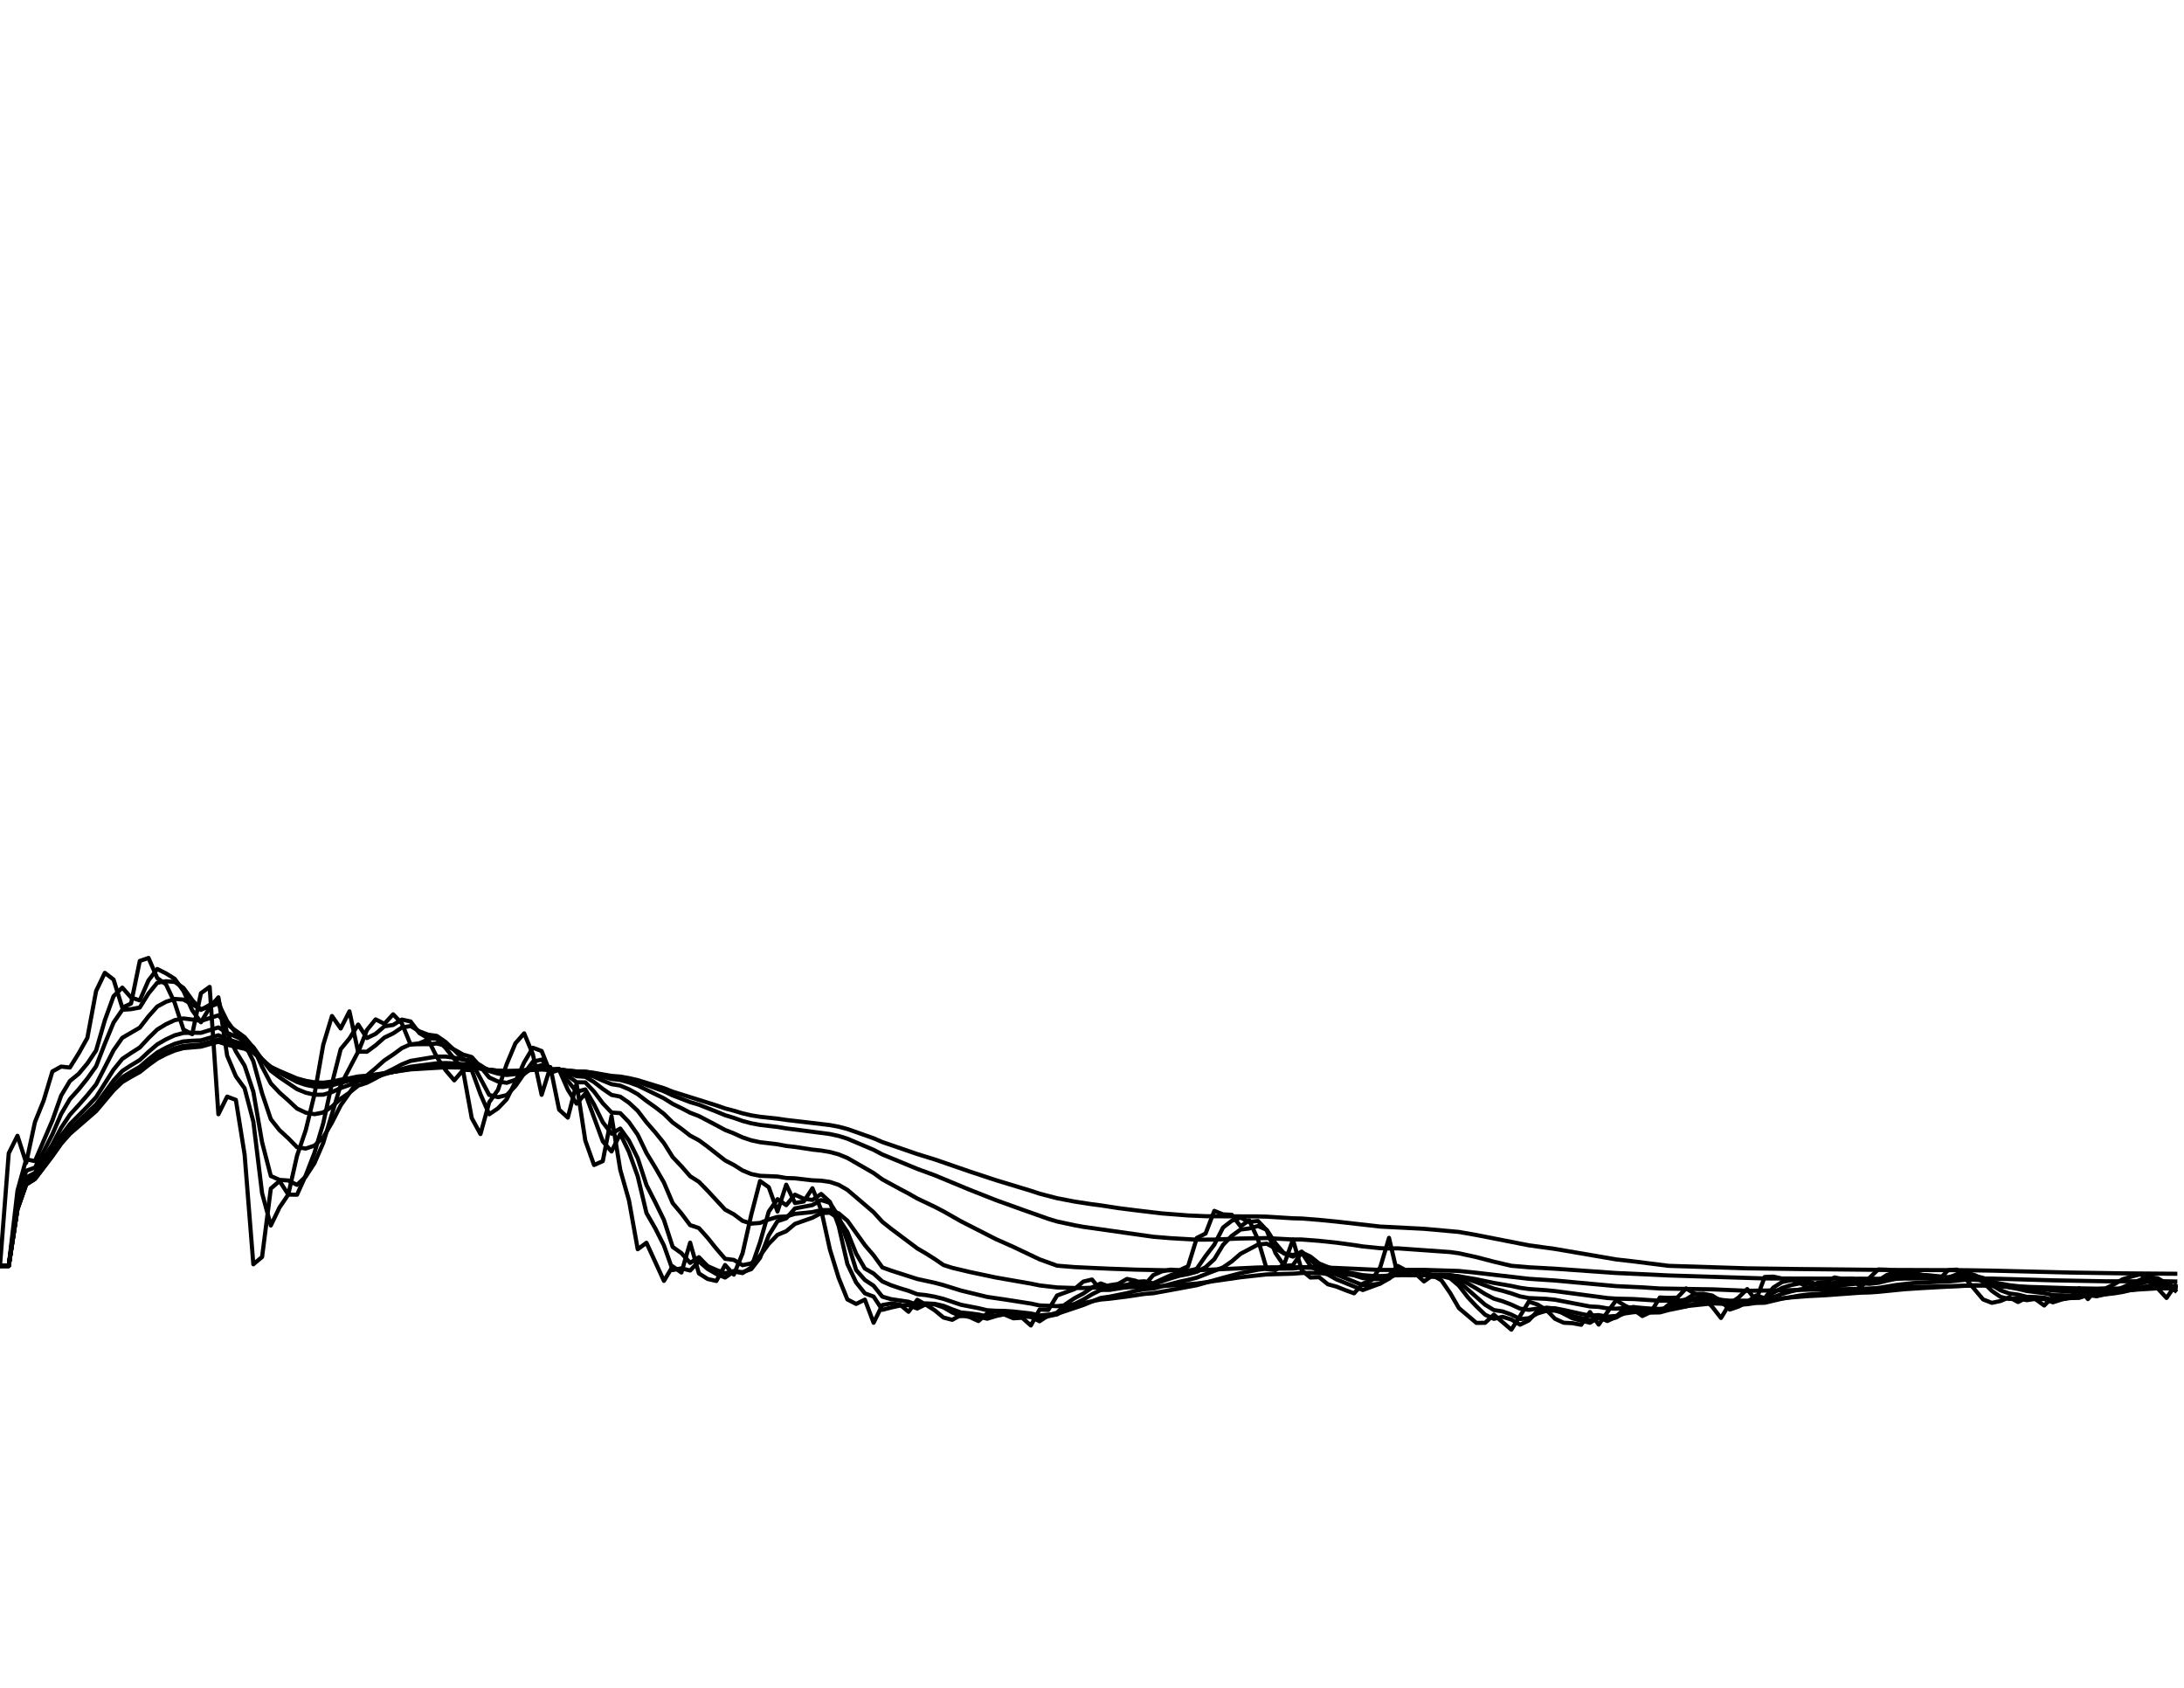 <?xml version="1.0" encoding="utf-8" standalone="no"?>
<!DOCTYPE svg PUBLIC "-//W3C//DTD SVG 1.1//EN"
  "http://www.w3.org/Graphics/SVG/1.1/DTD/svg11.dtd">
<svg xmlns:xlink="http://www.w3.org/1999/xlink" width="792pt" height="612pt" viewBox="0 0 792 612" xmlns="http://www.w3.org/2000/svg" version="1.1">
 <defs>
  <style type="text/css">*{stroke-linejoin: round; stroke-linecap: butt}</style>
 </defs>
 <g id="figure_1">
  <g id="patch_1">
   <path d="M 0 612 
L 792 612 
L 792 0 
L 0 0 
z
" style="fill: #ffffff"/>
  </g>
  <g id="axes_1">
   <g id="line2d_1">
    <path d="M 0 459 
L 3.168 418.156 
L 6.336 411.832 
L 9.504 421.625 
L 12.672 406.865 
L 15.84 399.013 
L 19.008 388.487 
L 22.176 386.74 
L 25.344 387.078 
L 28.512 381.988 
L 31.68 376.331 
L 34.848 359.328 
L 38.016 352.746 
L 41.184 355.181 
L 44.352 365.372 
L 47.52 363.879 
L 50.688 348.437 
L 53.856 347.35 
L 57.024 354.634 
L 60.192 356.909 
L 63.36 363.63 
L 66.528 373.317 
L 69.696 374.991 
L 72.864 360.126 
L 76.032 357.843 
L 79.2 404.017 
L 82.368 397.623 
L 85.536 398.815 
L 88.704 418.614 
L 91.872 458.422 
L 95.04 455.765 
L 98.208 430.963 
L 101.376 428.231 
L 104.544 433.122 
L 107.712 419.073 
L 110.88 409.775 
L 114.048 396.772 
L 117.216 378.849 
L 120.384 368.394 
L 123.552 372.927 
L 126.72 366.702 
L 129.888 381.511 
L 133.056 373.484 
L 136.224 369.616 
L 139.392 371.228 
L 142.56 367.783 
L 145.728 371.061 
L 148.896 378.765 
L 152.064 378.289 
L 155.232 376.918 
L 158.4 383.252 
L 161.568 388.008 
L 164.736 391.734 
L 167.904 388.036 
L 171.072 405.412 
L 174.24 411.203 
L 177.408 399.666 
L 180.576 395.214 
L 183.744 385.839 
L 186.912 378.289 
L 190.08 374.684 
L 193.248 382.297 
L 196.416 396.971 
L 199.584 386.909 
L 202.752 402.338 
L 205.92 405.241 
L 209.088 392.893 
L 212.256 413.576 
L 215.424 422.428 
L 218.592 421.022 
L 221.76 404.7 
L 224.928 424.179 
L 228.096 435.281 
L 231.264 452.964 
L 234.432 450.626 
L 240.768 464.449 
L 243.936 459.173 
L 247.104 461.407 
L 250.272 450.568 
L 253.44 461.724 
L 256.608 463.746 
L 259.776 464.478 
L 262.944 458.682 
L 266.112 462.177 
L 269.28 454.437 
L 272.448 440.411 
L 275.616 428.231 
L 278.784 430.474 
L 281.952 439.287 
L 285.12 429.553 
L 288.288 436.203 
L 291.456 435.656 
L 294.624 430.848 
L 297.792 438.71 
L 300.96 453.08 
L 304.128 463.342 
L 307.296 471.168 
L 310.464 472.795 
L 313.632 471.236 
L 316.8 479.63 
L 319.968 473.2 
L 323.136 472.641 
L 326.304 472.997 
L 329.472 475.635 
L 332.64 471.303 
L 335.808 473.094 
L 338.976 475.115 
L 342.144 477.734 
L 345.312 478.552 
L 348.48 476.839 
L 351.648 477.561 
L 354.816 479.005 
L 357.984 476.232 
L 361.152 475.529 
L 364.32 476.665 
L 367.488 478.013 
L 370.656 477.801 
L 373.824 480.612 
L 376.992 474.836 
L 380.16 474.981 
L 383.328 469.734 
L 389.664 467.424 
L 392.832 464.699 
L 396 463.948 
L 399.168 467.76 
L 402.336 466.028 
L 405.504 465.537 
L 408.672 463.727 
L 411.84 464.391 
L 415.008 466.057 
L 418.176 462.369 
L 421.344 460.983 
L 424.512 460.367 
L 427.68 460.588 
L 430.848 459.125 
L 434.016 448.865 
L 437.184 447.277 
L 440.352 439.056 
L 443.52 440.325 
L 446.688 440.469 
L 449.856 444.651 
L 453.024 442.487 
L 456.192 449.442 
L 459.36 460.184 
L 462.528 460.54 
L 465.696 458.422 
L 468.864 449.471 
L 472.032 460.56 
L 475.2 463.226 
L 478.368 463.111 
L 481.536 465.671 
L 484.704 466.528 
L 487.872 467.799 
L 491.04 468.945 
L 494.208 465.431 
L 497.376 464.208 
L 500.544 459.472 
L 503.712 448.836 
L 506.88 462.446 
L 510.048 461.532 
L 513.216 461.696 
L 516.384 464.632 
L 519.552 462.437 
L 522.72 464.247 
L 525.888 468.839 
L 529.056 474.307 
L 535.392 479.679 
L 538.56 479.64 
L 541.728 476.685 
L 548.064 482.124 
L 551.232 477.204 
L 554.4 471.967 
L 557.568 473.017 
L 560.736 474.932 
L 563.904 478.186 
L 567.072 479.621 
L 570.24 479.775 
L 573.408 480.362 
L 576.576 475.732 
L 579.744 480.295 
L 582.912 475.741 
L 586.08 471.457 
L 589.248 473.402 
L 592.416 474.894 
L 595.584 477.185 
L 598.752 475.655 
L 601.92 470.466 
L 605.088 470.6 
L 608.256 470.514 
L 611.424 467.173 
L 614.592 469.089 
L 617.76 470.408 
L 620.928 473.854 
L 624.096 477.888 
L 627.264 472.68 
L 630.432 470.504 
L 633.6 467.404 
L 636.768 471.582 
L 639.936 463.024 
L 643.104 462.889 
L 646.272 463.621 
L 649.44 463.852 
L 652.608 465.123 
L 655.776 466.981 
L 658.944 465.19 
L 662.112 464.892 
L 665.28 463.188 
L 668.448 463.813 
L 671.616 463.602 
L 674.784 466.759 
L 677.952 463.342 
L 681.12 460.29 
L 684.288 460.377 
L 690.624 461.744 
L 693.792 463.072 
L 696.96 463.005 
L 700.128 463.631 
L 703.296 463.842 
L 706.464 460.56 
L 709.632 460.357 
L 712.8 463.64 
L 719.136 471.159 
L 722.304 472.401 
L 725.472 471.736 
L 728.64 470.389 
L 731.808 472.112 
L 734.976 470.466 
L 738.144 471.072 
L 741.312 473.363 
L 744.48 470.177 
L 747.648 469.763 
L 750.816 470.369 
L 753.984 467.077 
L 757.152 471.034 
L 760.32 467.433 
L 763.488 467.212 
L 766.656 465.671 
L 769.824 463.823 
L 772.992 462.86 
L 776.16 462.052 
L 779.328 463.987 
L 782.496 467.192 
L 785.664 470.629 
L 788.832 466.057 
L 788.832 466.057 
" clip-path="url(#p3307eeb26d)" style="fill: none; stroke: #000000; stroke-width: 1.5; stroke-linecap: square"/>
   </g>
   <g id="line2d_2">
    <path d="M 0 459 
L 3.168 459 
L 6.336 431.73 
L 9.504 420.342 
L 12.672 421.026 
L 19.008 406.23 
L 22.176 397.265 
L 25.344 391.973 
L 28.512 389.385 
L 31.68 385.611 
L 34.848 380.894 
L 38.016 369.94 
L 41.184 361.202 
L 44.352 358.103 
L 47.52 361.686 
L 50.688 362.738 
L 53.856 355.486 
L 57.024 351.342 
L 60.192 352.944 
L 63.36 354.92 
L 66.528 359.287 
L 69.696 366.315 
L 72.864 370.663 
L 76.032 365.375 
L 79.2 361.621 
L 82.368 382.763 
L 85.536 390.26 
L 88.704 394.615 
L 91.872 406.687 
L 95.04 432.638 
L 98.208 444.353 
L 101.376 437.795 
L 104.544 433.151 
L 107.712 433.193 
L 110.88 426.168 
L 114.048 417.98 
L 117.216 407.305 
L 120.384 392.858 
L 123.552 380.4 
L 126.72 376.546 
L 129.888 371.495 
L 133.056 376.394 
L 136.224 374.85 
L 139.392 372.152 
L 142.56 371.64 
L 145.728 369.689 
L 148.896 370.38 
L 152.064 374.576 
L 155.232 376.454 
L 158.4 376.677 
L 161.568 379.98 
L 167.904 387.914 
L 171.072 388.015 
L 174.24 396.759 
L 177.408 404.031 
L 180.576 401.89 
L 183.744 398.585 
L 186.912 392.204 
L 190.08 385.21 
L 193.248 379.903 
L 196.416 381.088 
L 199.584 388.992 
L 202.752 387.903 
L 205.92 395.109 
L 209.088 400.188 
L 212.256 396.55 
L 218.592 413.849 
L 221.76 417.51 
L 224.928 411.111 
L 228.096 417.71 
L 231.264 426.548 
L 234.432 439.834 
L 237.6 445.342 
L 240.768 451.592 
L 243.936 460.524 
L 247.104 459.874 
L 250.272 460.681 
L 253.44 457.356 
L 256.608 460.109 
L 259.776 461.941 
L 262.944 463.225 
L 266.112 461.06 
L 269.28 461.614 
L 272.448 459.543 
L 275.616 450.466 
L 278.784 439.293 
L 281.952 434.809 
L 285.12 436.981 
L 288.288 433.176 
L 291.456 434.645 
L 294.624 435.086 
L 297.792 432.92 
L 300.96 435.811 
L 304.128 444.489 
L 307.296 458.336 
L 310.464 465.01 
L 313.632 468.949 
L 316.8 470.131 
L 319.968 474.937 
L 323.136 474.114 
L 326.304 473.418 
L 329.472 473.239 
L 332.64 474.461 
L 335.808 472.882 
L 338.976 472.989 
L 342.144 474.06 
L 345.312 475.893 
L 348.48 477.233 
L 351.648 477.044 
L 354.816 477.311 
L 357.984 478.165 
L 361.152 477.208 
L 364.32 476.373 
L 367.488 476.522 
L 370.656 477.268 
L 373.824 477.533 
L 376.992 479.08 
L 380.16 476.953 
L 383.328 475.959 
L 386.496 472.834 
L 389.664 470.717 
L 392.832 469.052 
L 396 466.849 
L 399.168 465.372 
L 402.336 466.541 
L 408.672 465.883 
L 411.84 464.793 
L 415.008 464.584 
L 418.176 465.317 
L 424.512 462.405 
L 427.68 461.372 
L 430.848 460.969 
L 434.016 460.035 
L 437.184 455.436 
L 440.352 451.301 
L 443.52 445.096 
L 446.688 442.653 
L 449.856 441.513 
L 453.024 443.046 
L 456.192 442.725 
L 459.36 446.063 
L 462.528 454.333 
L 465.696 459.003 
L 468.864 458.754 
L 472.032 454.13 
L 475.2 458.95 
L 478.368 461.122 
L 481.536 462.135 
L 484.704 463.923 
L 494.208 467.758 
L 500.544 465.418 
L 503.712 462.437 
L 506.88 459.01 
L 510.048 460.722 
L 513.216 461.117 
L 516.384 461.394 
L 519.552 463.005 
L 522.72 462.715 
L 525.888 463.481 
L 529.056 466.178 
L 532.224 470.279 
L 535.392 473.655 
L 538.56 476.702 
L 541.728 478.206 
L 544.896 477.469 
L 548.064 478.443 
L 551.232 480.319 
L 554.4 478.778 
L 557.568 475.368 
L 560.736 474.185 
L 563.904 474.549 
L 567.072 476.365 
L 570.24 477.999 
L 573.408 478.888 
L 576.576 479.621 
L 579.744 477.674 
L 582.912 479 
L 586.08 477.376 
L 589.248 474.41 
L 592.416 473.896 
L 595.584 474.386 
L 598.752 475.78 
L 601.92 475.708 
L 605.088 473.077 
L 608.256 471.819 
L 611.424 471.156 
L 614.592 469.156 
L 617.76 469.114 
L 620.928 469.752 
L 624.096 471.797 
L 627.264 474.847 
L 630.432 473.768 
L 633.6 472.136 
L 636.768 469.764 
L 639.936 470.682 
L 643.104 466.841 
L 646.272 464.85 
L 649.44 464.216 
L 652.608 464.006 
L 655.776 464.55 
L 658.944 465.758 
L 665.28 465.168 
L 668.448 464.178 
L 674.784 463.8 
L 677.952 465.285 
L 681.12 464.31 
L 684.288 462.287 
L 687.456 461.322 
L 690.624 461.203 
L 693.792 461.471 
L 696.96 462.27 
L 700.128 462.636 
L 703.296 463.127 
L 706.464 463.486 
L 709.632 462.023 
L 712.8 461.19 
L 715.968 462.42 
L 719.136 464.914 
L 722.304 468.052 
L 725.472 470.245 
L 728.64 471.006 
L 731.808 470.71 
L 734.976 471.434 
L 738.144 470.969 
L 741.312 471.035 
L 744.48 472.211 
L 747.648 471.192 
L 750.816 470.472 
L 753.984 470.418 
L 757.152 468.741 
L 760.32 469.885 
L 763.488 468.653 
L 766.656 467.925 
L 769.824 466.783 
L 772.992 465.291 
L 776.16 464.062 
L 779.328 463.041 
L 782.496 463.508 
L 785.664 465.342 
L 788.832 467.992 
L 788.832 467.992 
" clip-path="url(#p3307eeb26d)" style="fill: none; stroke: #000000; stroke-width: 1.5; stroke-linecap: square"/>
   </g>
   <g id="line2d_3">
    <path d="M 0 459 
L 3.168 459 
L 6.336 435.032 
L 9.504 424.498 
L 12.672 423.376 
L 15.84 417.489 
L 19.008 411.286 
L 22.176 403.929 
L 25.344 398.54 
L 28.512 395.019 
L 31.68 391.067 
L 34.848 386.637 
L 38.016 378.447 
L 41.184 370.772 
L 44.352 366.146 
L 47.52 365.918 
L 50.688 365.318 
L 53.856 360.22 
L 57.024 356.353 
L 60.192 355.785 
L 63.36 356.042 
L 66.528 358.21 
L 69.696 362.584 
L 72.864 366.188 
L 76.032 364.379 
L 79.2 362.427 
L 82.368 374.496 
L 85.536 381.254 
L 88.704 386.421 
L 91.872 395.866 
L 95.04 414.167 
L 98.208 426.41 
L 101.376 427.821 
L 104.544 428.035 
L 107.712 429.625 
L 110.88 426.606 
L 114.048 421.727 
L 117.216 414.427 
L 123.552 393.429 
L 129.888 381.318 
L 133.056 381.349 
L 136.224 379.013 
L 139.392 376.219 
L 142.56 374.702 
L 145.728 372.569 
L 148.896 372.032 
L 152.064 373.942 
L 155.232 375.157 
L 158.4 375.609 
L 161.568 377.802 
L 164.736 380.759 
L 167.904 383.959 
L 171.072 385.162 
L 177.408 397.015 
L 180.576 397.829 
L 183.744 397.079 
L 186.912 393.793 
L 190.08 389.244 
L 193.248 384.967 
L 196.416 384.201 
L 199.584 387.96 
L 202.752 387.661 
L 205.92 391.974 
L 209.088 395.881 
L 212.256 395.017 
L 215.424 400.463 
L 218.592 406.908 
L 221.76 411.071 
L 224.928 409.202 
L 228.096 413.594 
L 231.264 419.97 
L 234.432 429.674 
L 237.6 435.877 
L 240.768 442.346 
L 243.936 452.124 
L 247.104 454.379 
L 250.272 457.927 
L 253.44 455.845 
L 256.608 459.079 
L 259.776 460.472 
L 262.944 461.677 
L 266.112 460.879 
L 269.28 461.277 
L 272.448 460.177 
L 275.616 456.092 
L 278.784 447.925 
L 281.952 442.802 
L 285.12 441.757 
L 288.288 438.155 
L 294.624 436.956 
L 297.792 435.133 
L 300.96 436.149 
L 304.128 441.106 
L 307.296 450.162 
L 310.464 460.489 
L 313.632 464.103 
L 316.8 466.206 
L 319.968 470.158 
L 323.136 471.067 
L 329.472 472.003 
L 332.64 473.097 
L 335.808 472.593 
L 338.976 472.767 
L 342.144 473.482 
L 345.312 474.758 
L 348.48 475.902 
L 351.648 476.205 
L 354.816 476.626 
L 357.984 477.34 
L 361.152 477.022 
L 364.32 476.588 
L 367.488 476.617 
L 370.656 477.024 
L 373.824 477.257 
L 376.992 478.249 
L 380.16 477.251 
L 383.328 476.586 
L 386.496 474.577 
L 389.664 472.829 
L 392.832 471.237 
L 396 469.307 
L 399.168 467.721 
L 402.336 467.722 
L 408.672 466.706 
L 411.84 465.819 
L 415.008 465.388 
L 418.176 465.572 
L 421.344 464.616 
L 424.512 463.532 
L 427.68 462.582 
L 430.848 461.982 
L 434.016 461.127 
L 437.184 459.498 
L 440.352 456.576 
L 443.52 451.389 
L 446.688 448.106 
L 449.856 445.83 
L 453.024 445.438 
L 456.192 444.53 
L 459.36 445.935 
L 462.528 450.788 
L 465.696 454.533 
L 468.864 455.647 
L 472.032 453.815 
L 478.368 459.7 
L 481.536 460.702 
L 484.704 462.165 
L 494.208 465.992 
L 497.376 465.842 
L 500.544 465.377 
L 503.712 463.653 
L 506.88 461.3 
L 510.048 461.644 
L 516.384 461.638 
L 519.552 462.522 
L 522.72 462.504 
L 525.888 463.019 
L 529.056 464.73 
L 538.56 473.077 
L 541.728 475.013 
L 544.896 475.511 
L 548.064 476.652 
L 551.232 478.275 
L 554.4 477.982 
L 557.568 476.239 
L 560.736 475.307 
L 563.904 475.213 
L 567.072 476.103 
L 570.24 477.15 
L 576.576 478.667 
L 579.744 477.815 
L 582.912 478.548 
L 586.08 477.725 
L 589.248 475.88 
L 592.416 475.147 
L 595.584 475.071 
L 598.752 475.687 
L 601.92 475.67 
L 605.088 474.138 
L 608.256 473.1 
L 611.424 472.34 
L 614.592 470.818 
L 617.76 470.301 
L 620.928 470.322 
L 624.096 471.35 
L 627.264 473.262 
L 630.432 473.088 
L 633.6 472.32 
L 636.768 470.871 
L 639.936 471.079 
L 643.104 468.708 
L 646.272 466.99 
L 649.44 465.988 
L 652.608 465.348 
L 655.776 465.276 
L 658.944 465.771 
L 665.28 465.386 
L 668.448 464.736 
L 674.784 464.195 
L 677.952 464.934 
L 681.12 464.457 
L 684.288 463.224 
L 687.456 462.382 
L 690.624 461.994 
L 693.792 461.919 
L 696.96 462.257 
L 700.128 462.475 
L 706.464 463.113 
L 709.632 462.358 
L 712.8 461.766 
L 715.968 462.314 
L 719.136 463.804 
L 722.304 465.967 
L 725.472 467.861 
L 728.64 469.002 
L 731.808 469.416 
L 734.976 470.219 
L 738.144 470.303 
L 741.312 470.54 
L 744.48 471.38 
L 750.816 470.671 
L 753.984 470.59 
L 757.152 469.565 
L 760.32 470.007 
L 763.488 469.261 
L 766.656 468.665 
L 769.824 467.786 
L 776.16 465.506 
L 779.328 464.483 
L 782.496 464.33 
L 785.664 465.163 
L 788.832 466.764 
L 788.832 466.764 
" clip-path="url(#p3307eeb26d)" style="fill: none; stroke: #000000; stroke-width: 1.5; stroke-linecap: square"/>
   </g>
   <g id="line2d_4">
    <path d="M 0 459 
L 3.168 459 
L 6.336 436.771 
L 9.504 426.959 
L 12.672 425.261 
L 19.008 414.965 
L 22.176 408.937 
L 25.344 404.205 
L 28.512 400.74 
L 31.68 397.099 
L 34.848 393.195 
L 41.184 380.813 
L 44.352 376.298 
L 50.688 372.618 
L 53.856 368.519 
L 57.024 364.964 
L 60.192 363.25 
L 63.36 362.206 
L 66.528 362.438 
L 72.864 365.943 
L 76.032 365.001 
L 79.2 363.843 
L 82.368 370.222 
L 85.536 374.584 
L 88.704 378.441 
L 91.872 384.807 
L 95.04 396.425 
L 98.208 405.821 
L 101.376 409.819 
L 104.544 412.72 
L 107.712 415.965 
L 110.88 416.464 
L 114.048 415.391 
L 117.216 412.411 
L 120.384 407.015 
L 123.552 400.792 
L 126.72 396.315 
L 129.888 391.548 
L 133.056 389.946 
L 136.224 387.312 
L 139.392 384.487 
L 142.56 382.38 
L 145.728 380.054 
L 148.896 378.622 
L 155.232 378.615 
L 158.4 378.364 
L 161.568 379.158 
L 164.736 380.582 
L 167.904 382.368 
L 171.072 383.277 
L 174.24 386.797 
L 177.408 390.688 
L 180.576 392.139 
L 183.744 392.623 
L 186.912 391.534 
L 190.08 389.405 
L 193.248 387.025 
L 196.416 386.225 
L 199.584 387.894 
L 202.752 387.71 
L 209.088 392.408 
L 212.256 392.469 
L 215.424 395.813 
L 218.592 400.039 
L 221.76 403.39 
L 224.928 403.621 
L 228.096 406.911 
L 231.264 411.447 
L 234.432 418.063 
L 237.6 423.273 
L 240.768 428.784 
L 243.936 436.24 
L 247.104 439.997 
L 250.272 444.225 
L 253.44 445.279 
L 256.608 448.817 
L 259.776 452.762 
L 262.944 456.427 
L 266.112 456.83 
L 269.28 458.74 
L 272.448 458.097 
L 275.616 455.304 
L 278.784 451 
L 281.952 447.75 
L 285.12 446.43 
L 288.288 443.769 
L 294.624 441.534 
L 297.792 439.863 
L 300.96 439.706 
L 304.128 441.874 
L 307.296 446.711 
L 310.464 454.528 
L 313.632 459.964 
L 316.8 461.774 
L 319.968 464.636 
L 323.136 466.015 
L 326.304 467.089 
L 329.472 468.045 
L 332.64 469.268 
L 335.808 469.601 
L 338.976 470.167 
L 342.144 470.965 
L 348.48 473.097 
L 354.816 474.329 
L 357.984 475.084 
L 361.152 475.274 
L 364.32 475.322 
L 367.488 475.547 
L 373.824 476.256 
L 376.992 476.967 
L 383.328 476.395 
L 392.832 473.207 
L 399.168 470.612 
L 402.336 470.168 
L 408.672 468.883 
L 411.84 468.058 
L 415.008 467.469 
L 418.176 467.241 
L 424.512 465.577 
L 427.68 464.741 
L 430.848 464.072 
L 434.016 463.275 
L 443.52 459.55 
L 446.688 457.367 
L 449.856 454.629 
L 456.192 451.28 
L 459.36 450.945 
L 465.696 454.461 
L 468.864 455.058 
L 472.032 454.127 
L 475.2 455.614 
L 478.368 458.138 
L 481.536 459.405 
L 494.208 463.436 
L 497.376 463.754 
L 500.544 463.826 
L 503.712 463.128 
L 506.88 461.926 
L 510.048 462.007 
L 516.384 461.891 
L 519.552 462.326 
L 522.72 462.344 
L 525.888 462.648 
L 529.056 463.639 
L 532.224 465.345 
L 535.392 467.206 
L 538.56 469.205 
L 541.728 470.881 
L 544.896 471.819 
L 548.064 473.034 
L 551.232 474.499 
L 554.4 474.944 
L 557.568 474.482 
L 560.736 474.259 
L 563.904 474.376 
L 567.072 474.993 
L 573.408 476.399 
L 576.576 477.042 
L 579.744 476.841 
L 582.912 477.401 
L 586.08 477.143 
L 589.248 476.242 
L 592.416 475.793 
L 595.584 475.654 
L 598.752 475.905 
L 601.92 475.872 
L 605.088 475.019 
L 611.424 473.724 
L 614.592 472.685 
L 617.76 472.118 
L 620.928 471.849 
L 624.096 472.175 
L 627.264 473.093 
L 630.432 473.029 
L 633.6 472.625 
L 636.768 471.789 
L 639.936 471.751 
L 643.104 470.352 
L 646.272 469.156 
L 649.44 468.266 
L 652.608 467.552 
L 655.776 467.158 
L 658.944 467.127 
L 665.28 466.502 
L 668.448 465.965 
L 674.784 465.283 
L 677.952 465.509 
L 681.12 465.157 
L 684.288 464.37 
L 687.456 463.725 
L 690.624 463.301 
L 693.792 463.046 
L 703.296 463.116 
L 706.464 463.227 
L 712.8 462.402 
L 715.968 462.597 
L 719.136 463.358 
L 725.472 465.84 
L 728.64 466.774 
L 731.808 467.348 
L 734.976 468.107 
L 741.312 468.895 
L 744.48 469.613 
L 753.984 469.827 
L 757.152 469.391 
L 760.32 469.655 
L 766.656 468.971 
L 769.824 468.448 
L 779.328 466.159 
L 782.496 465.814 
L 785.664 466.038 
L 788.832 466.774 
L 788.832 466.774 
" clip-path="url(#p3307eeb26d)" style="fill: none; stroke: #000000; stroke-width: 1.5; stroke-linecap: square"/>
   </g>
   <g id="line2d_5">
    <path d="M 0 459 
L 3.168 459 
L 6.336 437.653 
L 9.504 428.266 
L 12.672 426.382 
L 19.008 417.086 
L 22.176 411.835 
L 25.344 407.645 
L 31.68 401.238 
L 34.848 397.85 
L 41.184 387.848 
L 44.352 383.944 
L 47.52 381.811 
L 50.688 379.813 
L 53.856 376.392 
L 57.024 373.303 
L 60.192 371.369 
L 63.36 369.902 
L 66.528 369.279 
L 69.696 369.672 
L 72.864 370.182 
L 79.2 368.152 
L 82.368 371.438 
L 88.704 376.078 
L 91.872 379.871 
L 95.04 386.792 
L 98.208 392.848 
L 101.376 396.193 
L 104.544 398.993 
L 107.712 401.962 
L 110.88 403.448 
L 114.048 403.997 
L 117.216 403.371 
L 120.384 401.242 
L 123.552 398.391 
L 126.72 396.192 
L 129.888 393.648 
L 133.056 392.609 
L 136.224 390.972 
L 139.392 389.147 
L 142.56 387.62 
L 145.728 385.93 
L 148.896 384.668 
L 158.4 383.104 
L 161.568 383.116 
L 164.736 383.526 
L 167.904 384.213 
L 171.072 384.532 
L 174.24 386.269 
L 177.408 388.34 
L 180.576 389.284 
L 183.744 389.779 
L 186.912 389.449 
L 190.08 388.514 
L 193.248 387.355 
L 196.416 386.933 
L 199.584 387.767 
L 202.752 387.695 
L 205.92 388.887 
L 209.088 390.234 
L 212.256 390.449 
L 215.424 392.354 
L 218.592 394.836 
L 221.76 397.003 
L 224.928 397.646 
L 228.096 399.847 
L 231.264 402.782 
L 234.432 406.935 
L 237.6 410.561 
L 240.768 414.478 
L 243.936 419.539 
L 247.104 422.877 
L 250.272 426.493 
L 253.44 428.515 
L 256.608 431.754 
L 262.944 438.601 
L 266.112 440.299 
L 269.28 442.674 
L 272.448 443.677 
L 275.616 443.427 
L 278.784 442.187 
L 281.952 441.238 
L 285.12 441.087 
L 288.288 440.139 
L 294.624 439.484 
L 297.792 438.758 
L 300.96 438.748 
L 304.128 439.944 
L 307.296 442.618 
L 313.632 451.477 
L 316.8 455.176 
L 319.968 459.557 
L 323.136 460.702 
L 332.64 463.751 
L 338.976 465.127 
L 342.144 465.971 
L 348.48 467.941 
L 357.984 470.254 
L 364.32 471.174 
L 373.824 472.666 
L 376.992 473.338 
L 383.328 473.61 
L 389.664 472.922 
L 392.832 472.477 
L 399.168 471.197 
L 402.336 470.922 
L 408.672 470.12 
L 415.008 469.174 
L 418.176 468.922 
L 424.512 467.774 
L 434.016 466.004 
L 443.52 463.313 
L 449.856 461.634 
L 456.192 460.391 
L 459.36 460.009 
L 468.864 459.96 
L 472.032 459.614 
L 475.2 459.694 
L 481.536 460.254 
L 487.872 461.197 
L 494.208 462.353 
L 497.376 462.613 
L 500.544 462.75 
L 503.712 462.481 
L 506.88 461.91 
L 513.216 461.916 
L 516.384 461.894 
L 519.552 462.119 
L 522.72 462.14 
L 525.888 462.312 
L 529.056 462.852 
L 532.224 463.804 
L 535.392 464.897 
L 541.728 467.25 
L 544.896 468.034 
L 548.064 468.974 
L 551.232 470.066 
L 554.4 470.659 
L 560.736 470.95 
L 563.904 471.28 
L 573.408 473.104 
L 576.576 473.708 
L 579.744 473.874 
L 582.912 474.409 
L 586.08 474.519 
L 589.248 474.266 
L 592.416 474.196 
L 595.584 474.256 
L 598.752 474.503 
L 601.92 474.603 
L 620.928 472.604 
L 624.096 472.711 
L 627.264 473.146 
L 630.432 473.112 
L 633.6 472.899 
L 636.768 472.445 
L 639.936 472.379 
L 646.272 470.885 
L 652.608 469.755 
L 655.776 469.374 
L 658.944 469.18 
L 665.28 468.525 
L 671.616 467.73 
L 674.784 467.39 
L 677.952 467.34 
L 681.12 467.008 
L 687.456 465.944 
L 693.792 465.223 
L 703.296 464.769 
L 706.464 464.694 
L 712.8 464.02 
L 715.968 463.989 
L 719.136 464.273 
L 728.64 465.999 
L 741.312 467.462 
L 744.48 467.95 
L 753.984 468.436 
L 757.152 468.32 
L 760.32 468.545 
L 766.656 468.345 
L 769.824 468.119 
L 776.16 467.346 
L 779.328 466.9 
L 782.496 466.655 
L 785.664 466.695 
L 788.832 467.02 
L 788.832 467.02 
" clip-path="url(#p3307eeb26d)" style="fill: none; stroke: #000000; stroke-width: 1.5; stroke-linecap: square"/>
   </g>
   <g id="line2d_6">
    <path d="M 0 459 
L 3.168 459 
L 6.336 438.095 
L 9.504 428.934 
L 12.672 426.985 
L 19.008 418.206 
L 22.176 413.359 
L 25.344 409.482 
L 34.848 400.479 
L 41.184 391.783 
L 44.352 388.325 
L 47.52 386.272 
L 50.688 384.358 
L 53.856 381.394 
L 57.024 378.691 
L 60.192 376.855 
L 63.36 375.384 
L 66.528 374.546 
L 69.696 374.461 
L 72.864 374.496 
L 79.2 372.535 
L 82.368 374.489 
L 88.704 377.271 
L 91.872 379.691 
L 95.04 384.196 
L 98.208 388.237 
L 101.376 390.626 
L 107.712 394.905 
L 110.88 396.21 
L 114.048 396.935 
L 117.216 396.927 
L 120.384 395.972 
L 123.552 394.524 
L 126.72 393.404 
L 129.888 392.029 
L 133.056 391.495 
L 136.224 390.585 
L 139.392 389.533 
L 142.56 388.622 
L 145.728 387.592 
L 148.896 386.781 
L 158.4 385.564 
L 161.568 385.453 
L 164.736 385.574 
L 167.904 385.864 
L 171.072 385.966 
L 174.24 386.869 
L 177.408 387.993 
L 180.576 388.531 
L 183.744 388.839 
L 186.912 388.701 
L 190.08 388.222 
L 193.248 387.601 
L 196.416 387.36 
L 199.584 387.794 
L 202.752 387.754 
L 209.088 389.162 
L 212.256 389.329 
L 215.424 390.407 
L 218.592 391.824 
L 221.76 393.115 
L 224.928 393.628 
L 228.096 394.973 
L 231.264 396.741 
L 234.432 399.198 
L 237.6 401.444 
L 240.768 403.896 
L 243.936 407.006 
L 247.104 409.292 
L 250.272 411.768 
L 253.44 413.456 
L 256.608 415.788 
L 262.944 420.758 
L 266.112 422.402 
L 269.28 424.4 
L 272.448 425.7 
L 275.616 426.337 
L 281.952 426.595 
L 285.12 427.143 
L 288.288 427.247 
L 294.624 427.98 
L 297.792 428.103 
L 300.96 428.56 
L 304.128 429.613 
L 307.296 431.434 
L 316.8 439.538 
L 319.968 443.027 
L 323.136 445.538 
L 332.64 452.663 
L 335.808 454.515 
L 338.976 456.517 
L 342.144 458.692 
L 345.312 459.703 
L 351.648 461.207 
L 361.152 463.217 
L 373.824 465.431 
L 376.992 466.078 
L 383.328 466.815 
L 389.664 467.011 
L 392.832 467.029 
L 399.168 466.803 
L 405.504 466.809 
L 418.176 466.522 
L 424.512 466.125 
L 434.016 465.392 
L 443.52 464.053 
L 449.856 463.128 
L 459.36 462.094 
L 468.864 461.835 
L 472.032 461.585 
L 475.2 461.547 
L 484.704 461.868 
L 491.04 462.318 
L 494.208 462.604 
L 500.544 462.791 
L 503.712 462.65 
L 506.88 462.353 
L 525.888 462.493 
L 529.056 462.769 
L 535.392 463.854 
L 541.728 465.182 
L 548.064 466.266 
L 551.232 466.947 
L 554.4 467.39 
L 560.736 467.827 
L 563.904 468.136 
L 582.912 470.658 
L 586.08 470.88 
L 592.416 471.022 
L 601.92 471.64 
L 611.424 471.52 
L 617.76 471.25 
L 620.928 471.219 
L 624.096 471.335 
L 627.264 471.618 
L 633.6 471.623 
L 636.768 471.447 
L 639.936 471.455 
L 649.44 470.449 
L 655.776 469.957 
L 662.112 469.636 
L 671.616 468.944 
L 674.784 468.717 
L 677.952 468.636 
L 681.12 468.413 
L 690.624 467.466 
L 696.96 467.051 
L 715.968 466.007 
L 719.136 466.065 
L 738.144 467.273 
L 753.984 467.977 
L 757.152 467.937 
L 760.32 468.068 
L 769.824 467.902 
L 782.496 467.141 
L 785.664 467.142 
L 788.832 467.289 
L 788.832 467.289 
" clip-path="url(#p3307eeb26d)" style="fill: none; stroke: #000000; stroke-width: 1.5; stroke-linecap: square"/>
   </g>
   <g id="line2d_7">
    <path d="M 0 459 
L 3.168 459 
L 6.336 438.316 
L 9.504 429.271 
L 12.672 427.295 
L 19.008 418.779 
L 22.176 414.136 
L 25.344 410.423 
L 34.848 401.852 
L 41.184 393.819 
L 44.352 390.61 
L 47.52 388.644 
L 50.688 386.816 
L 53.856 384.105 
L 57.024 381.629 
L 60.192 379.896 
L 63.36 378.482 
L 66.528 377.606 
L 69.696 377.363 
L 72.864 377.233 
L 79.2 375.369 
L 82.368 376.78 
L 88.704 378.766 
L 91.872 380.574 
L 95.04 384.001 
L 98.208 387.094 
L 101.376 388.953 
L 107.712 392.314 
L 110.88 393.385 
L 114.048 394.031 
L 117.216 394.138 
L 120.384 393.551 
L 123.552 392.597 
L 126.72 391.865 
L 129.888 390.94 
L 133.056 390.601 
L 139.392 389.276 
L 148.896 387.367 
L 158.4 386.471 
L 161.568 386.368 
L 164.736 386.42 
L 167.904 386.587 
L 171.072 386.632 
L 174.24 387.206 
L 177.408 387.933 
L 180.576 388.286 
L 183.744 388.493 
L 186.912 388.414 
L 196.416 387.563 
L 199.584 387.833 
L 202.752 387.806 
L 209.088 388.694 
L 212.256 388.811 
L 215.424 389.495 
L 221.76 391.23 
L 224.928 391.597 
L 228.096 392.473 
L 231.264 393.616 
L 240.768 398.251 
L 243.936 400.262 
L 247.104 401.803 
L 250.272 403.47 
L 253.44 404.685 
L 259.776 408 
L 262.944 409.716 
L 266.112 410.959 
L 269.28 412.414 
L 272.448 413.474 
L 275.616 414.151 
L 281.952 414.904 
L 285.12 415.511 
L 288.288 415.859 
L 294.624 416.838 
L 297.792 417.182 
L 300.96 417.709 
L 304.128 418.571 
L 307.296 419.869 
L 316.8 425.337 
L 319.968 427.633 
L 326.304 431.094 
L 329.472 432.762 
L 332.64 434.576 
L 338.976 437.582 
L 342.144 439.233 
L 348.48 442.834 
L 361.152 449.303 
L 367.488 452.116 
L 376.992 456.635 
L 383.328 458.925 
L 389.664 459.44 
L 396 459.74 
L 402.336 460.018 
L 411.84 460.357 
L 424.512 460.625 
L 434.016 460.585 
L 443.52 460.171 
L 456.192 459.578 
L 462.528 459.509 
L 468.864 459.516 
L 475.2 459.458 
L 484.704 459.756 
L 500.544 460.477 
L 516.384 460.447 
L 529.056 460.842 
L 535.392 461.487 
L 544.896 462.593 
L 554.4 463.684 
L 563.904 464.304 
L 586.08 466.338 
L 595.584 466.782 
L 601.92 467.197 
L 614.592 467.405 
L 620.928 467.506 
L 633.6 468.026 
L 646.272 467.87 
L 655.776 467.637 
L 665.28 467.512 
L 677.952 467.248 
L 684.288 467.015 
L 693.792 466.639 
L 719.136 466.09 
L 750.816 467.099 
L 760.32 467.251 
L 769.824 467.22 
L 785.664 466.89 
L 788.832 466.97 
L 788.832 466.97 
" clip-path="url(#p3307eeb26d)" style="fill: none; stroke: #000000; stroke-width: 1.5; stroke-linecap: square"/>
   </g>
   <g id="line2d_8">
    <path d="M 0 459 
L 3.168 459 
L 6.336 438.427 
L 9.504 429.441 
L 12.672 427.453 
L 19.008 419.068 
L 22.176 414.527 
L 25.344 410.897 
L 34.848 402.551 
L 41.184 394.849 
L 44.352 391.769 
L 47.52 389.855 
L 50.688 388.08 
L 53.856 385.501 
L 57.024 383.145 
L 60.192 381.474 
L 63.36 380.102 
L 66.528 379.224 
L 72.864 378.731 
L 79.2 376.933 
L 82.368 378.111 
L 88.704 379.747 
L 91.872 381.282 
L 95.04 384.223 
L 98.208 386.881 
L 101.376 388.484 
L 107.712 391.389 
L 110.88 392.327 
L 114.048 392.906 
L 117.216 393.032 
L 120.384 392.577 
L 123.552 391.815 
L 126.72 391.232 
L 129.888 390.489 
L 133.056 390.223 
L 142.56 388.656 
L 145.728 388.079 
L 148.896 387.616 
L 158.4 386.877 
L 161.568 386.785 
L 171.072 386.964 
L 174.24 387.404 
L 177.408 387.964 
L 180.576 388.236 
L 183.744 388.397 
L 186.912 388.339 
L 196.416 387.689 
L 199.584 387.891 
L 202.752 387.869 
L 209.088 388.534 
L 212.256 388.625 
L 215.424 389.137 
L 221.76 390.439 
L 224.928 390.725 
L 228.096 391.384 
L 231.264 392.24 
L 240.768 395.703 
L 243.936 397.199 
L 250.272 399.618 
L 253.44 400.556 
L 259.776 403.064 
L 262.944 404.365 
L 266.112 405.335 
L 269.28 406.456 
L 272.448 407.302 
L 275.616 407.882 
L 281.952 408.623 
L 285.12 409.151 
L 291.456 409.953 
L 300.96 411.198 
L 304.128 411.891 
L 307.296 412.88 
L 316.8 416.925 
L 319.968 418.597 
L 332.64 423.829 
L 338.976 426.153 
L 345.312 428.776 
L 351.648 431.41 
L 361.152 435.159 
L 370.656 438.582 
L 380.16 441.945 
L 383.328 442.903 
L 389.664 444.259 
L 392.832 444.842 
L 418.176 448.436 
L 424.512 448.956 
L 434.016 449.498 
L 440.352 449.458 
L 449.856 449.071 
L 459.36 448.929 
L 468.864 449.433 
L 472.032 449.433 
L 478.368 449.919 
L 484.704 450.588 
L 491.04 451.455 
L 494.208 451.949 
L 500.544 452.589 
L 503.712 452.692 
L 506.88 452.641 
L 525.888 453.99 
L 529.056 454.435 
L 535.392 455.826 
L 541.728 457.482 
L 548.064 458.965 
L 554.4 459.509 
L 563.904 460.026 
L 586.08 461.586 
L 595.584 462.016 
L 605.088 462.469 
L 639.936 463.558 
L 658.944 463.609 
L 681.12 463.672 
L 700.128 463.53 
L 722.304 463.601 
L 744.48 464.239 
L 763.488 464.582 
L 776.16 464.595 
L 785.664 464.59 
L 788.832 464.659 
L 788.832 464.659 
" clip-path="url(#p3307eeb26d)" style="fill: none; stroke: #000000; stroke-width: 1.5; stroke-linecap: square"/>
   </g>
   <g id="line2d_9">
    <path d="M 0 459 
L 3.168 459 
L 6.336 438.482 
L 9.504 429.526 
L 12.672 427.533 
L 19.008 419.213 
L 22.176 414.723 
L 25.344 411.136 
L 34.848 402.903 
L 41.184 395.367 
L 44.352 392.351 
L 47.52 390.466 
L 50.688 388.72 
L 53.856 386.207 
L 57.024 383.912 
L 60.192 382.276 
L 63.36 380.927 
L 66.528 380.052 
L 72.864 379.509 
L 79.2 377.748 
L 82.368 378.819 
L 88.704 380.295 
L 91.872 381.702 
L 95.04 384.416 
L 98.208 386.868 
L 101.376 388.348 
L 107.712 391.031 
L 110.88 391.901 
L 114.048 392.444 
L 117.216 392.572 
L 120.384 392.172 
L 123.552 391.492 
L 126.72 390.973 
L 129.888 390.309 
L 133.056 390.075 
L 142.56 388.677 
L 148.896 387.748 
L 161.568 386.997 
L 171.072 387.141 
L 180.576 388.243 
L 183.744 388.382 
L 186.912 388.332 
L 196.416 387.771 
L 199.584 387.942 
L 202.752 387.923 
L 209.088 388.489 
L 212.256 388.567 
L 215.424 389.002 
L 221.76 390.11 
L 224.928 390.355 
L 228.096 390.916 
L 231.264 391.642 
L 240.768 394.57 
L 243.936 395.832 
L 259.776 400.805 
L 262.944 401.905 
L 266.112 402.736 
L 269.28 403.689 
L 272.448 404.419 
L 275.616 404.932 
L 281.952 405.617 
L 285.12 406.085 
L 291.456 406.817 
L 300.96 407.943 
L 304.128 408.539 
L 307.296 409.371 
L 316.8 412.726 
L 319.968 414.101 
L 332.64 418.456 
L 338.976 420.408 
L 345.312 422.591 
L 351.648 424.785 
L 361.152 427.92 
L 373.824 431.769 
L 376.992 432.812 
L 383.328 434.464 
L 389.664 435.681 
L 396 436.654 
L 399.168 437.059 
L 405.504 438.04 
L 411.84 438.845 
L 421.344 439.973 
L 430.848 440.713 
L 437.184 440.986 
L 443.52 441.03 
L 456.192 441.068 
L 459.36 441.151 
L 468.864 441.746 
L 472.032 441.822 
L 478.368 442.32 
L 484.704 442.948 
L 500.544 444.748 
L 516.384 445.555 
L 529.056 446.692 
L 535.392 447.809 
L 544.896 449.675 
L 554.4 451.542 
L 563.904 452.855 
L 586.08 456.658 
L 592.416 457.38 
L 605.088 458.983 
L 633.6 459.889 
L 652.608 460.15 
L 684.288 460.467 
L 712.8 460.568 
L 722.304 460.724 
L 750.816 461.418 
L 769.824 461.711 
L 788.832 461.858 
L 788.832 461.858 
" clip-path="url(#p3307eeb26d)" style="fill: none; stroke: #000000; stroke-width: 1.5; stroke-linecap: square"/>
   </g>
  </g>
 </g>
 <defs>
  <clipPath id="p3307eeb26d">
   <rect x="0" y="0" width="792" height="612"/>
  </clipPath>
 </defs>
</svg>
